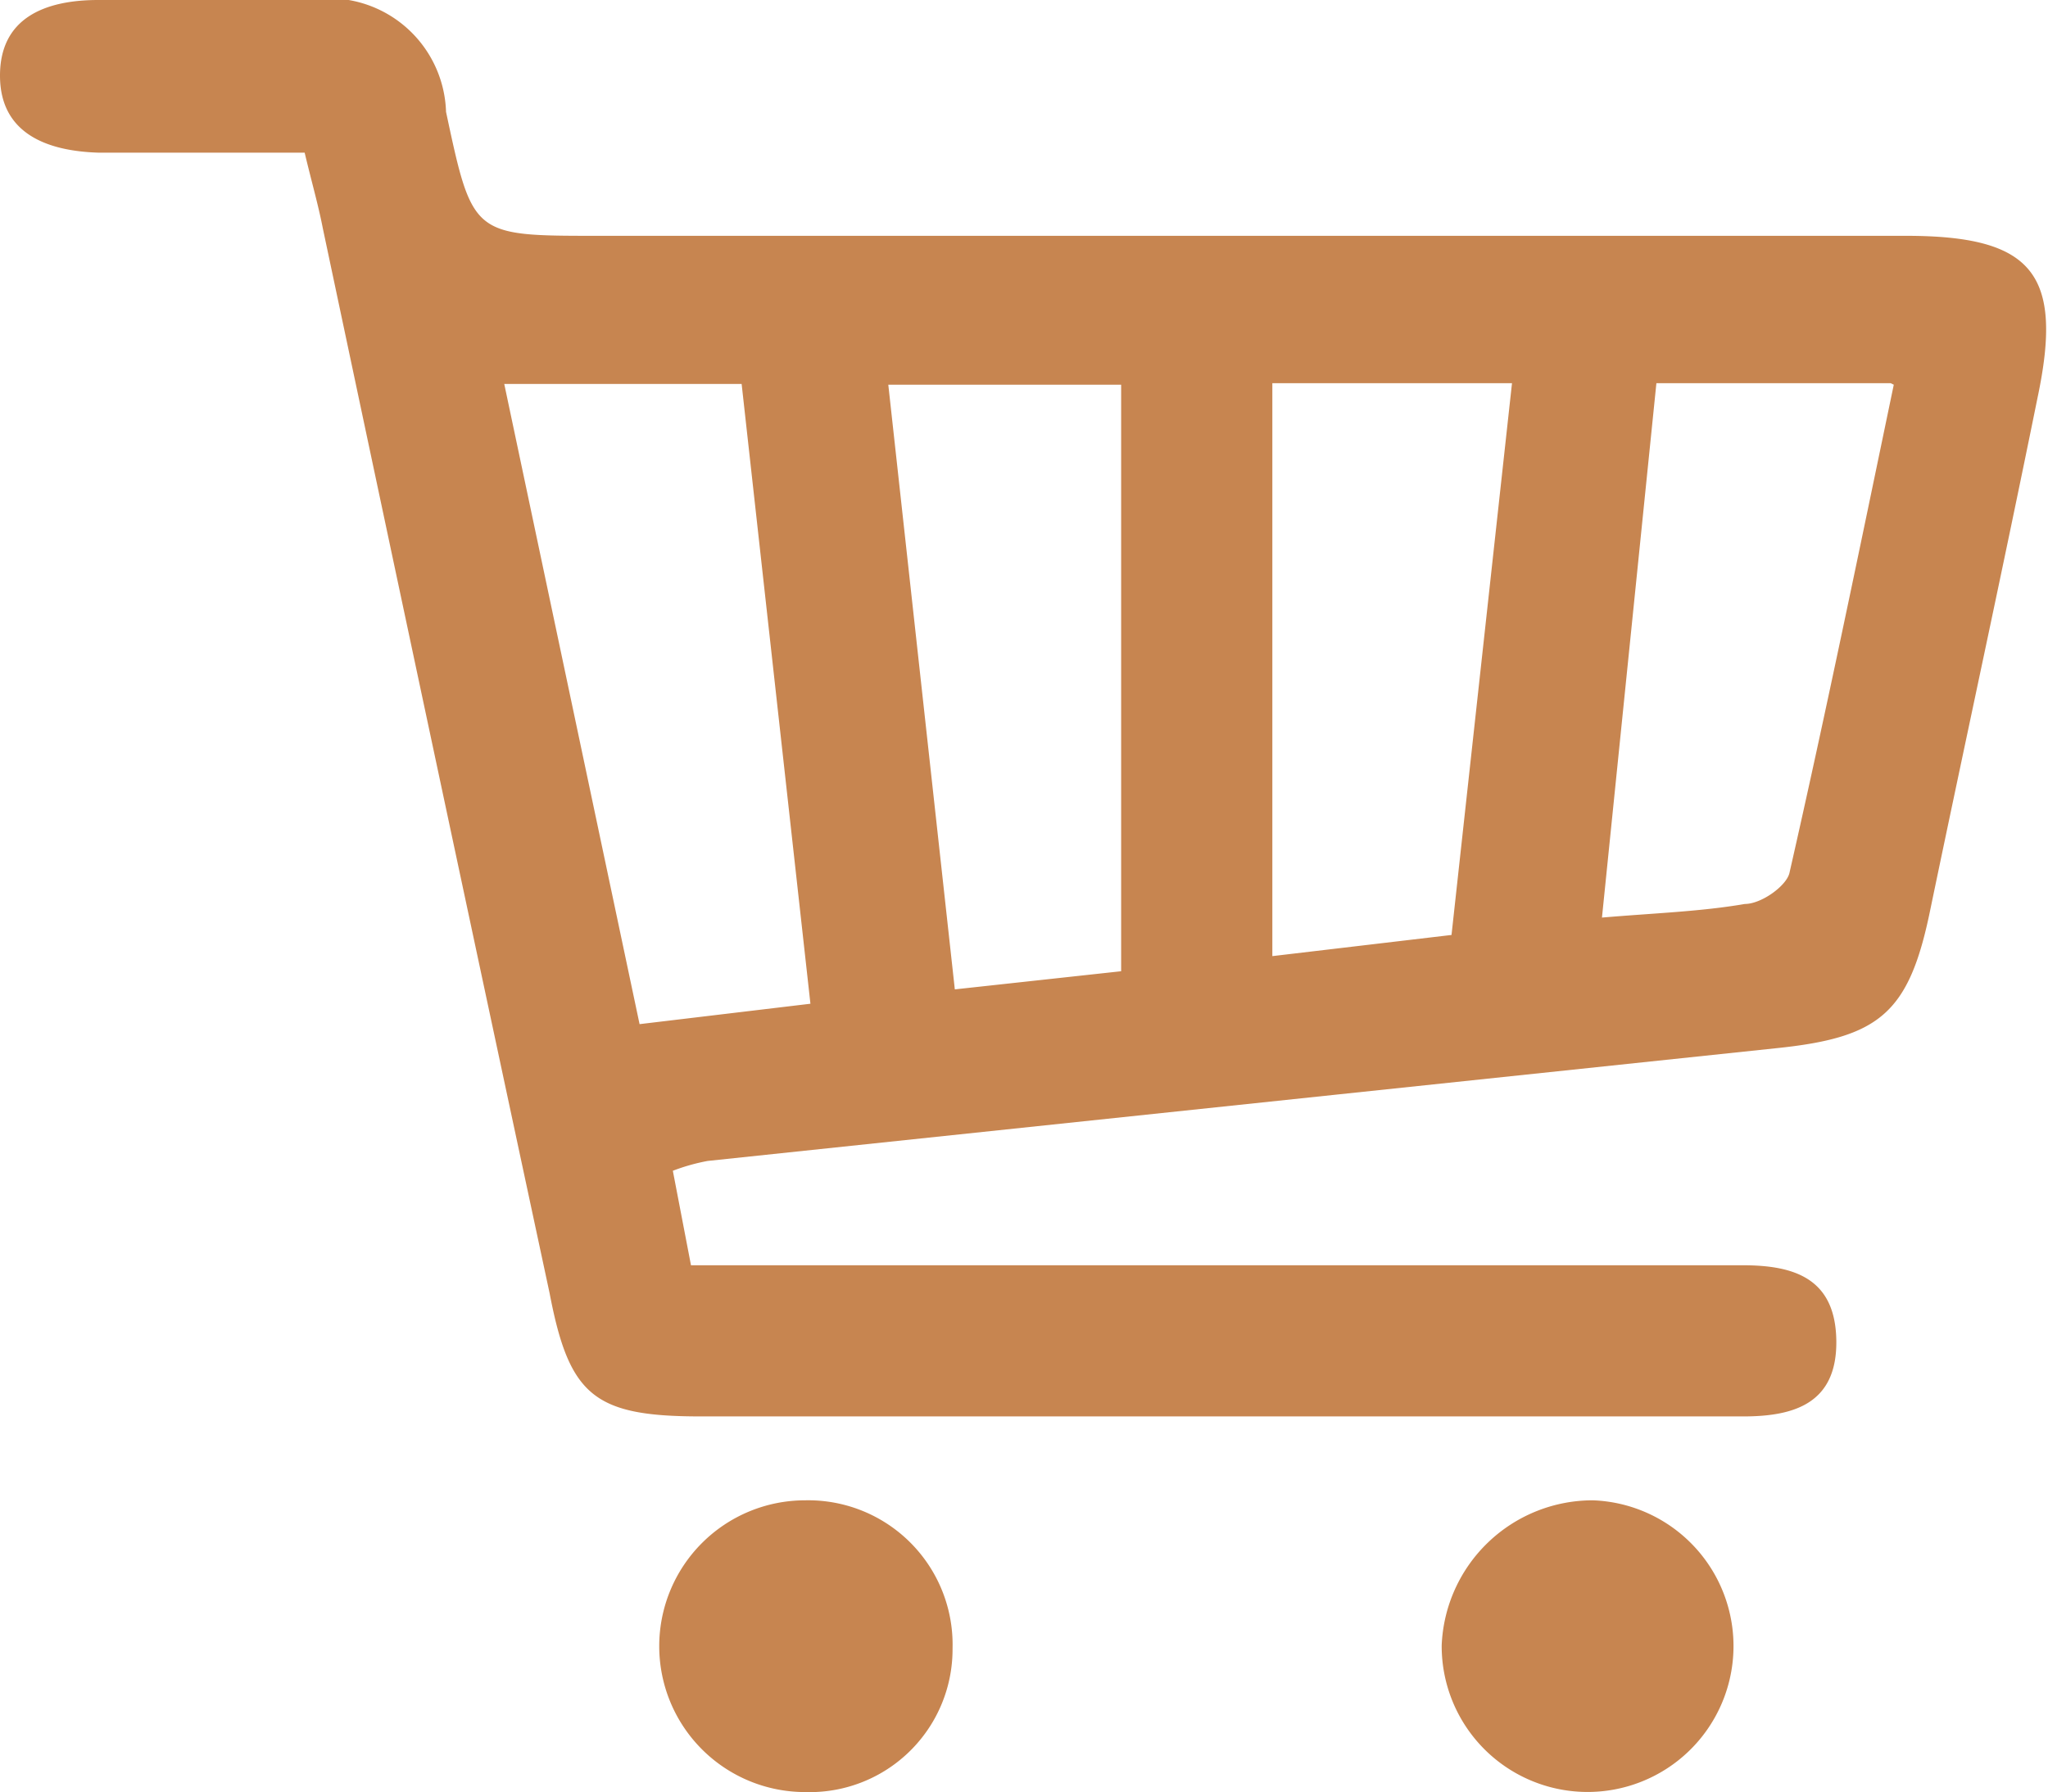 <svg xmlns="http://www.w3.org/2000/svg" viewBox="0 0 27.09 23.71"><defs><style>.cls-1{fill:#c78550;}</style></defs><title>資產 8</title><g id="圖層_2" data-name="圖層 2"><g id="圖層_1-2" data-name="圖層 1"><path class="cls-1" d="M8.9,15.49l.24,1.25h3.72c3.4,0,6.79,0,10.19,0,.68,0,1.23.17,1.24,1s-.56,1-1.23,1c-.18,0-.36,0-.54,0H9.27c-1.41,0-1.74-.27-2-1.63q-1.5-7-3-14.09c-.06-.31-.15-.62-.24-1-.93,0-1.83,0-2.72,0C.61,2,0,1.76,0,1S.59,0,1.3,0c.93,0,1.86,0,2.79,0A1.55,1.55,0,0,1,5.9,1.48c.35,1.64.35,1.64,2,1.64,5.77,0,11.54,0,17.31,0,1.68,0,2.09.5,1.74,2.15-.46,2.27-.95,4.52-1.42,6.78-.28,1.36-.67,1.68-2.05,1.82L9.36,15.36A2.64,2.64,0,0,0,8.9,15.49Zm1.82-2.21-.91-8.2H6.67l1.79,8.47Zm4.11-.43V5.09H11.75l.88,8Zm2-7.78v7.58l2.37-.28L20,5.07Zm8.18,0H21.91l-.72,7.07c.71-.06,1.31-.08,1.89-.18.22,0,.55-.24.59-.41C24.15,9.44,24.59,7.3,25.05,5.09Z"/><path class="cls-1" d="M21.07,19.85a1.93,1.93,0,1,1-2,1.92A2,2,0,0,1,21.07,19.85Z"/><path class="cls-1" d="M12.6,21.81a1.89,1.89,0,0,1-1.95,1.9,1.93,1.93,0,0,1,0-3.86A1.91,1.91,0,0,1,12.6,21.81Z"/></g></g></svg>